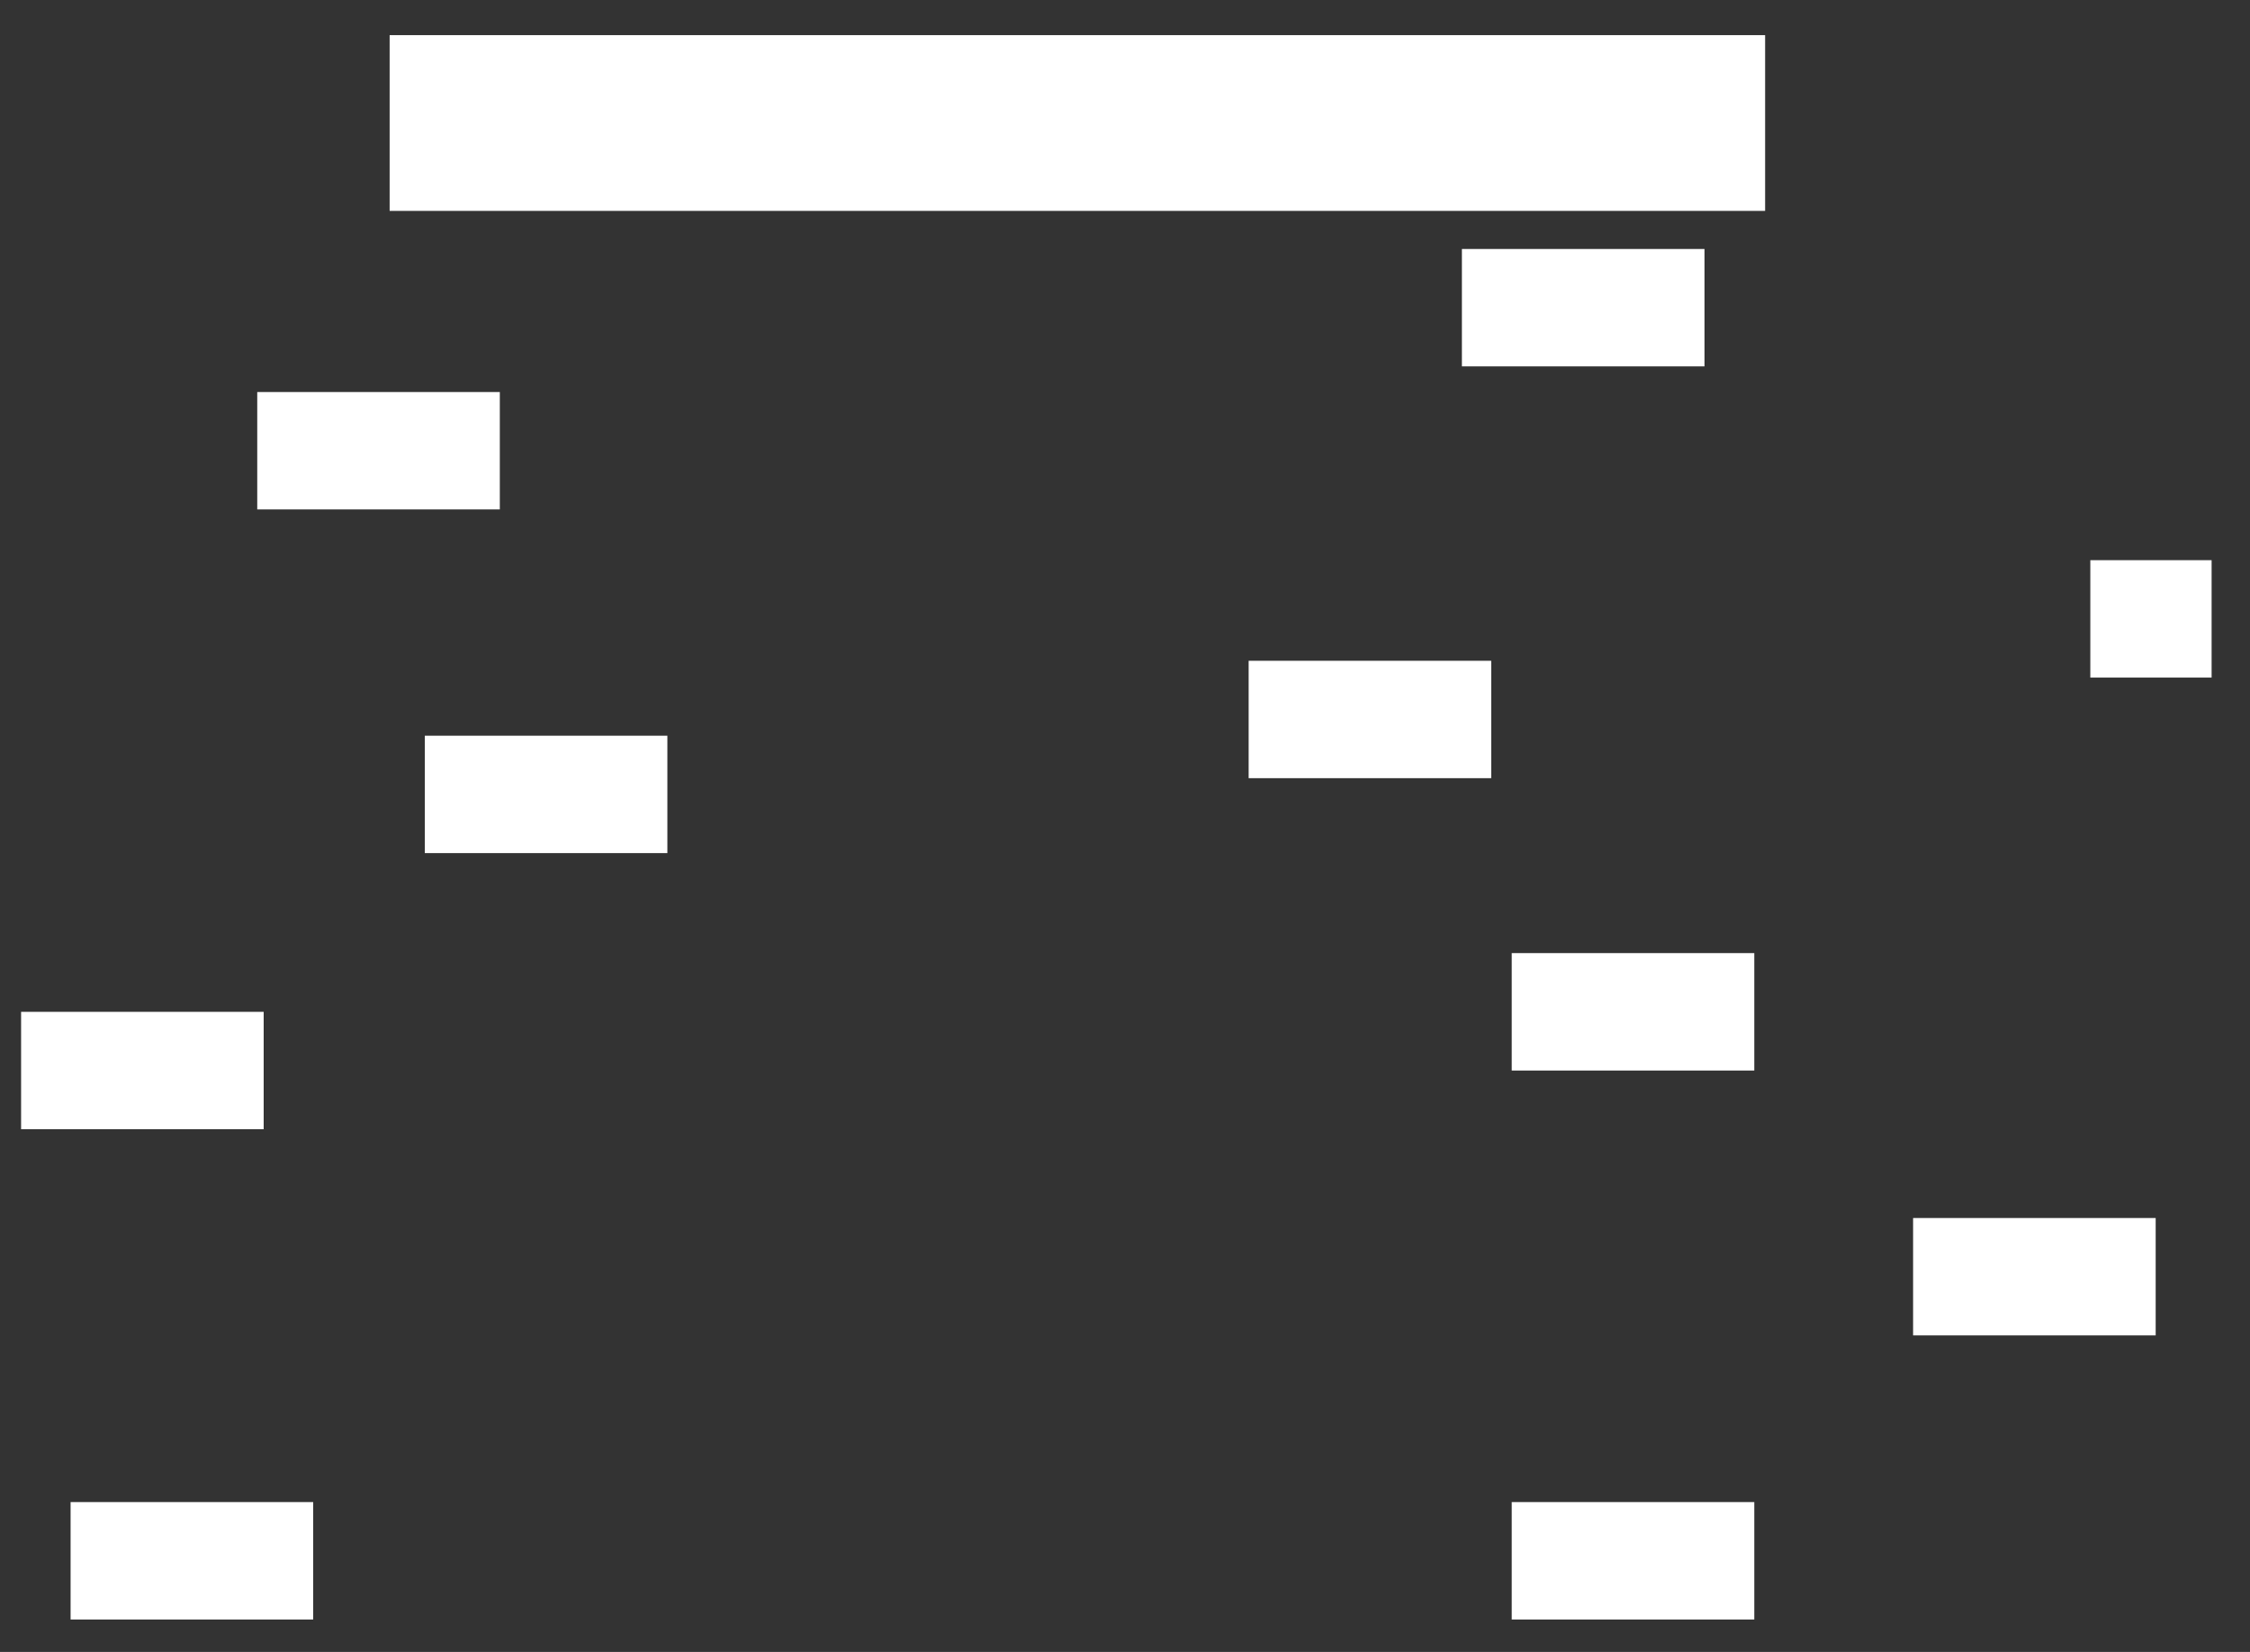 ﻿<?xml version="1.0" encoding="utf-8"?>
<svg version="1.1" xmlns:xlink="http://www.w3.org/1999/xlink" width="64px" height="47px" xmlns="http://www.w3.org/2000/svg">
  <rect width="100%" height="100%" fill="#333333" stroke="none"/>
  <g transform="matrix(1 0 0 1 -1099 -271 )">
    <path d="M 54.417 37.994  L 54.417 34.654  L 61.317 34.654  L 61.317 37.994  L 54.417 37.994  Z M 2.008 46.077  L 2.008 42.736  L 8.908 42.736  L 8.908 46.077  L 2.008 46.077  Z M 0.6 32.128  L 0.6 28.788  L 7.5 28.788  L 7.5 32.128  L 0.6 32.128  Z M 12.083 24.272  L 12.083 20.932  L 18.983 20.932  L 18.983 24.272  L 12.083 24.272  Z M 7.317 14.494  L 7.317 11.154  L 14.217 11.154  L 14.217 14.494  L 7.317 14.494  Z M 41.583 10.424  L 41.583 7.084  L 48.483 7.084  L 48.483 10.424  L 41.583 10.424  Z M 35.517 22.14  L 35.517 18.8  L 42.417 18.8  L 42.417 22.14  L 35.517 22.14  Z M 43 30.458  L 43 27.117  L 49.9 27.117  L 49.9 30.458  L 43 30.458  Z M 59.458 19.278  L 59.458 15.938  L 62.908 15.938  L 62.908 19.278  L 59.458 19.278  Z M 43 46.077  L 43 42.736  L 49.9 42.736  L 49.9 46.077  L 43 46.077  Z M 11.083 6  L 11.083 1  L 50.208 1  L 50.208 6  L 11.083 6  Z " fill-rule="nonzero" fill="#ffffff" stroke="none" transform="matrix(1 0 0 1 1099 271 )" />
  </g>
</svg>